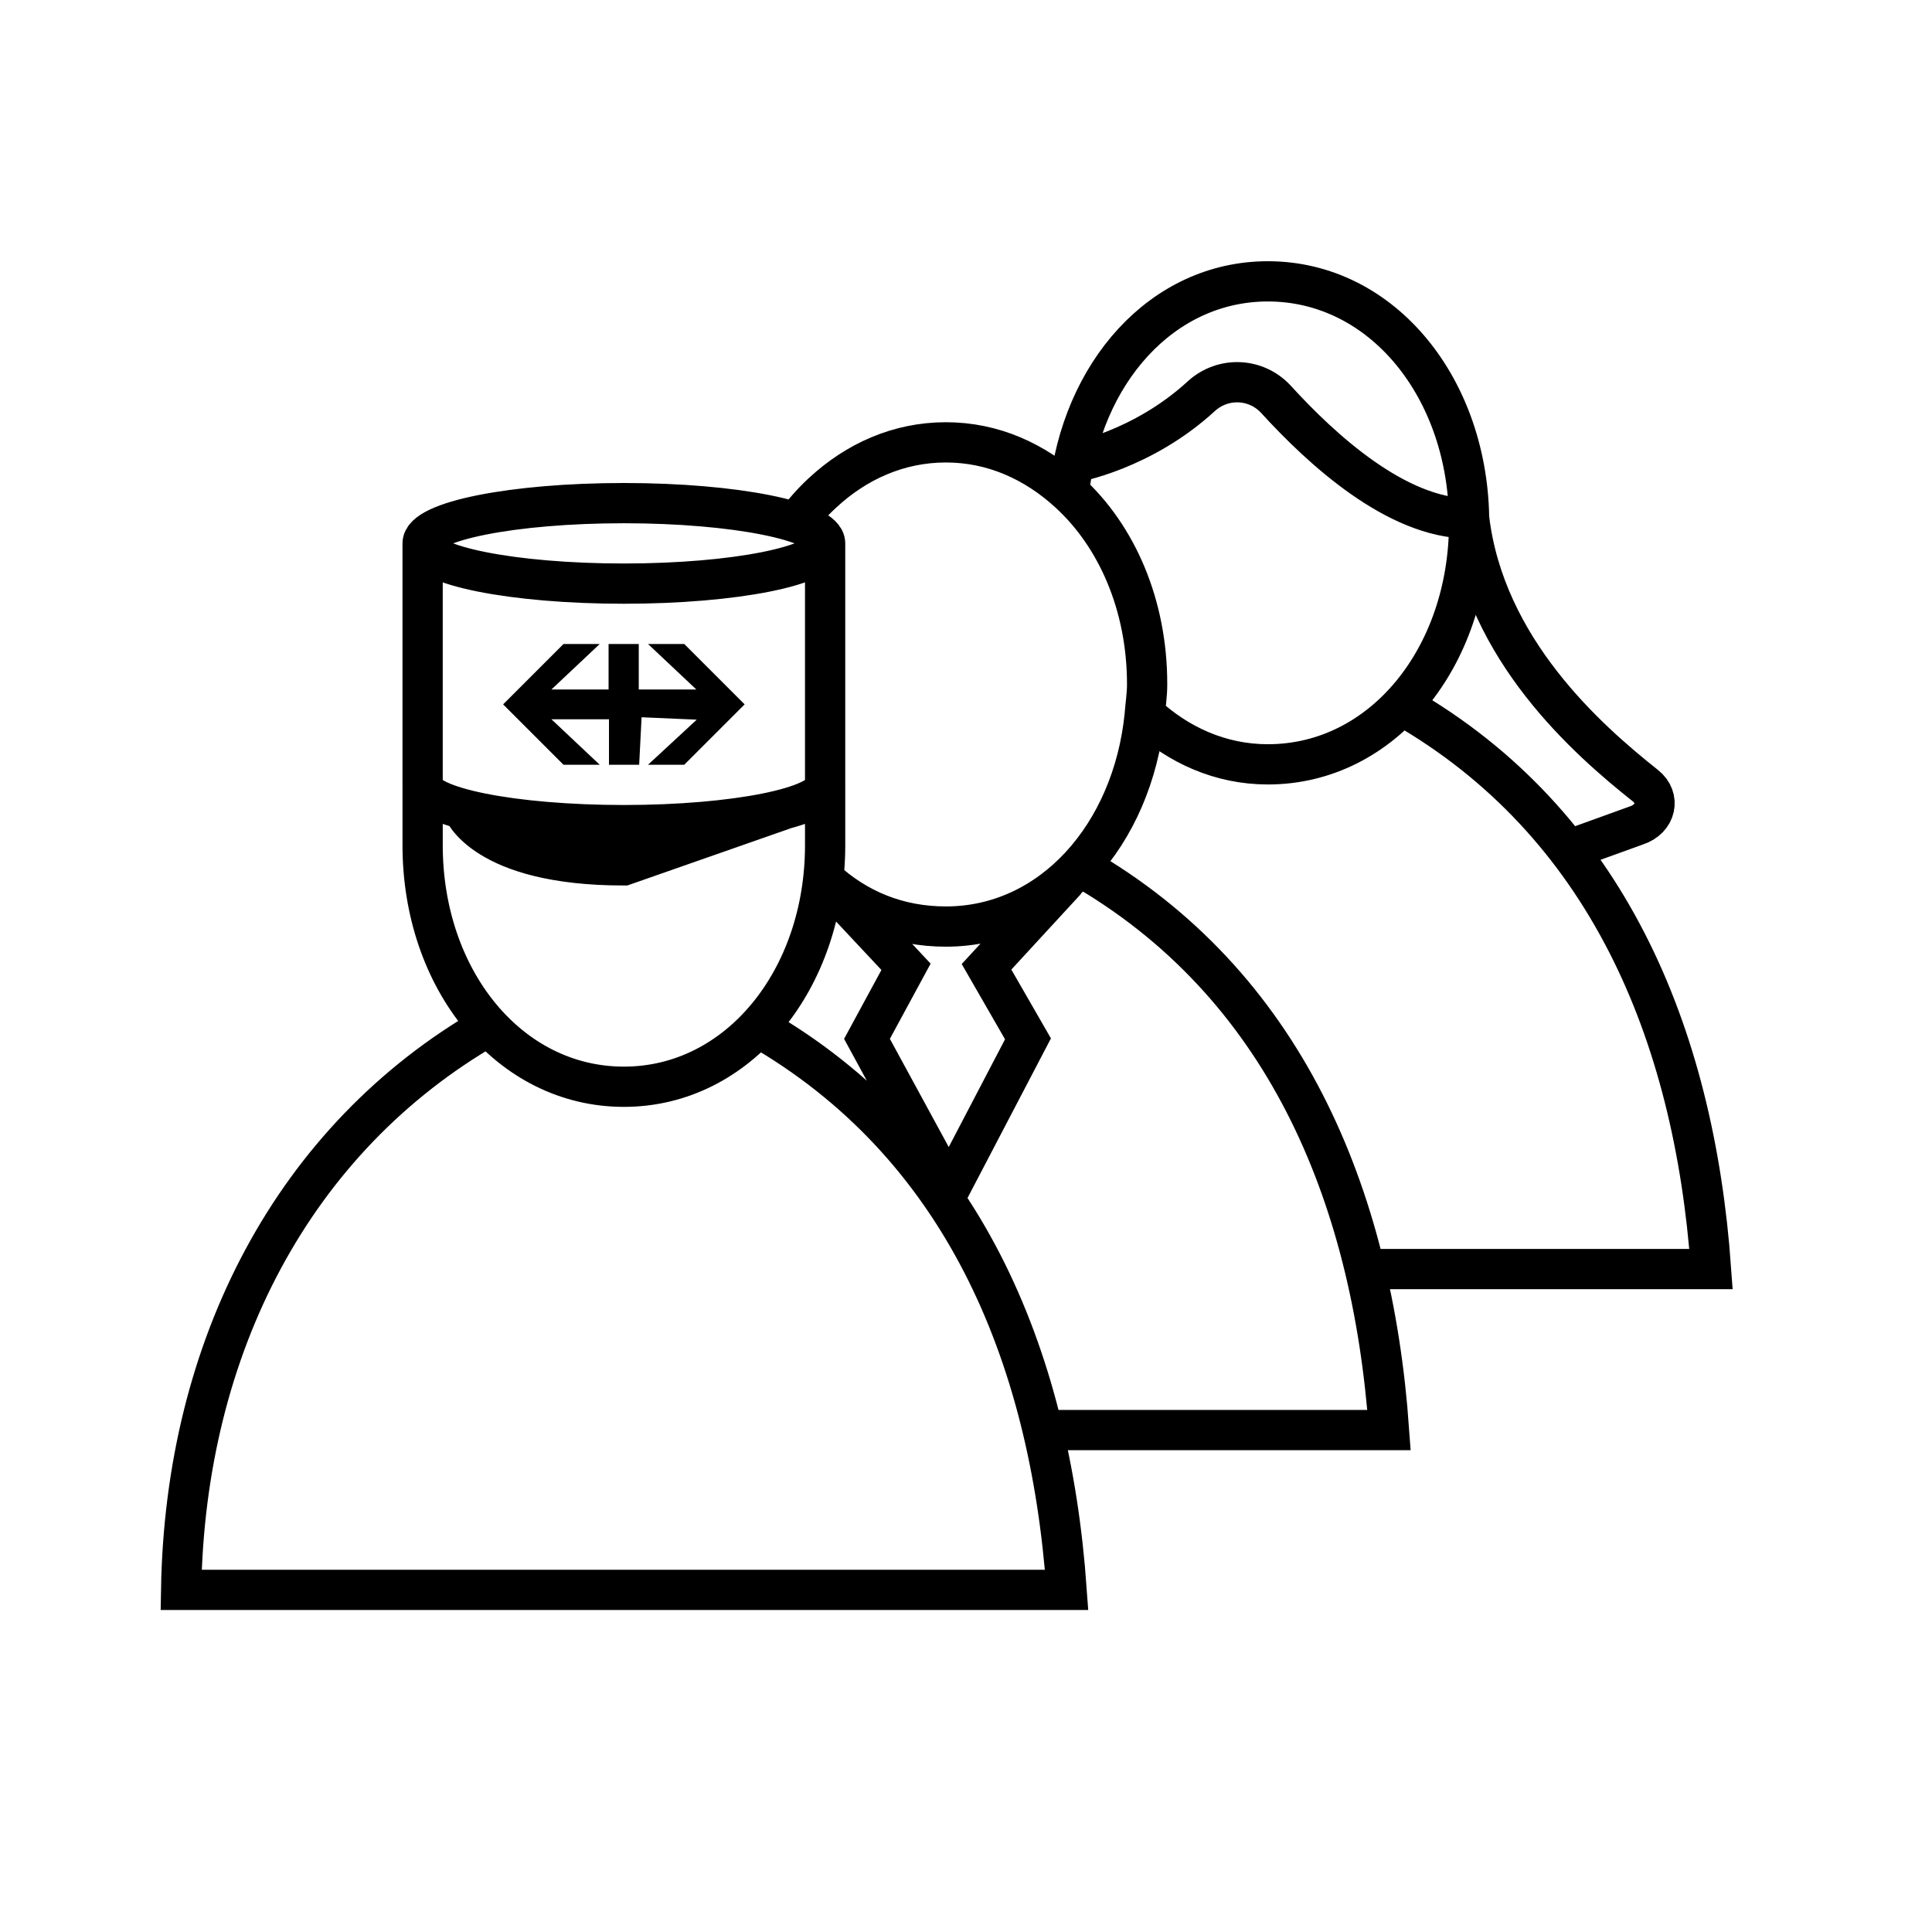 <svg width="48" height="48" fill="none" xmlns="http://www.w3.org/2000/svg"><path fill-rule="evenodd" clip-rule="evenodd" d="m17,16h-.9l1.2,1.13h-1.43V16h-.75v1.13H13.7L14.9,16H14l-1.5,1.5L14,19h.9l-1.2-1.13h1.43V19h.75l.06-1.18,1.37.06L16.1,19h.9l1.5-1.5L17,16z" fill="#000"/><path d="m18.83,25.52c5.04,2.89,7.25,8.07,7.67,13.98h-22c.1-6.05,2.8-11.22,7.63-14M26.56,12.24c.3-2.97,2.31-5.25,4.94-5.25,2.85,0,5,2.67,5,6,0,3.34-2.15,6-5,6-1.18,0-2.23-.48-3.06-1.25m-1.88-5.51c1.19,1.09,1.94,2.8,1.94,4.76M26.56,12.24c-.84-.77-1.88-1.25-3.06-1.25-1.18,0-2.23.48-3.06,1.25-.24.22-.46.47-.67.74m6.79-.74c1.19,1.09,1.94,2.8,1.94,4.76m0,0c0,.26-.04.51-.06.76m.06-.75c0,.26-.04.51-.06.76m0,0c-.3,2.97-2.31,5.25-4.94,5.25-1.18,0-2.21-.42-3.04-1.19l2.05,2.19-.97,1.79,2.04,3.75,1.96-3.75-1.03-1.79,1.98-2.15m.35-.34c5.04,2.89,7.25,8.1,7.67,14h-8.65m8.99-17.99c5.04,2.89,7.24,8.09,7.66,13.99h-8.62M26.68,11.49s1.69-.29,3.17-1.65c.54-.49,1.36-.45,1.85.08,1.13,1.24,3,2.96,4.8,2.96.39,3.25,2.93,5.49,4.38,6.64.38.3.27.83-.23.99l-1.66.6M20.5,13.5c0,.55-2.24,1-5,1-2.76,0-5-.45-5-1m10,0c0-.55-2.24-1-5-1-2.76,0-5,.45-5,1m10,0v6m-10-6v6m0,0c0,.55,2.24,1,5,1,2.76,0,5-.45,5-1m-10,0V21c0,3.34,2.15,6,5,6s5-2.67,5-6v-1.5m-9,.6s.5,1.4,4,1.4l4-1.4" stroke="#000"/></svg>